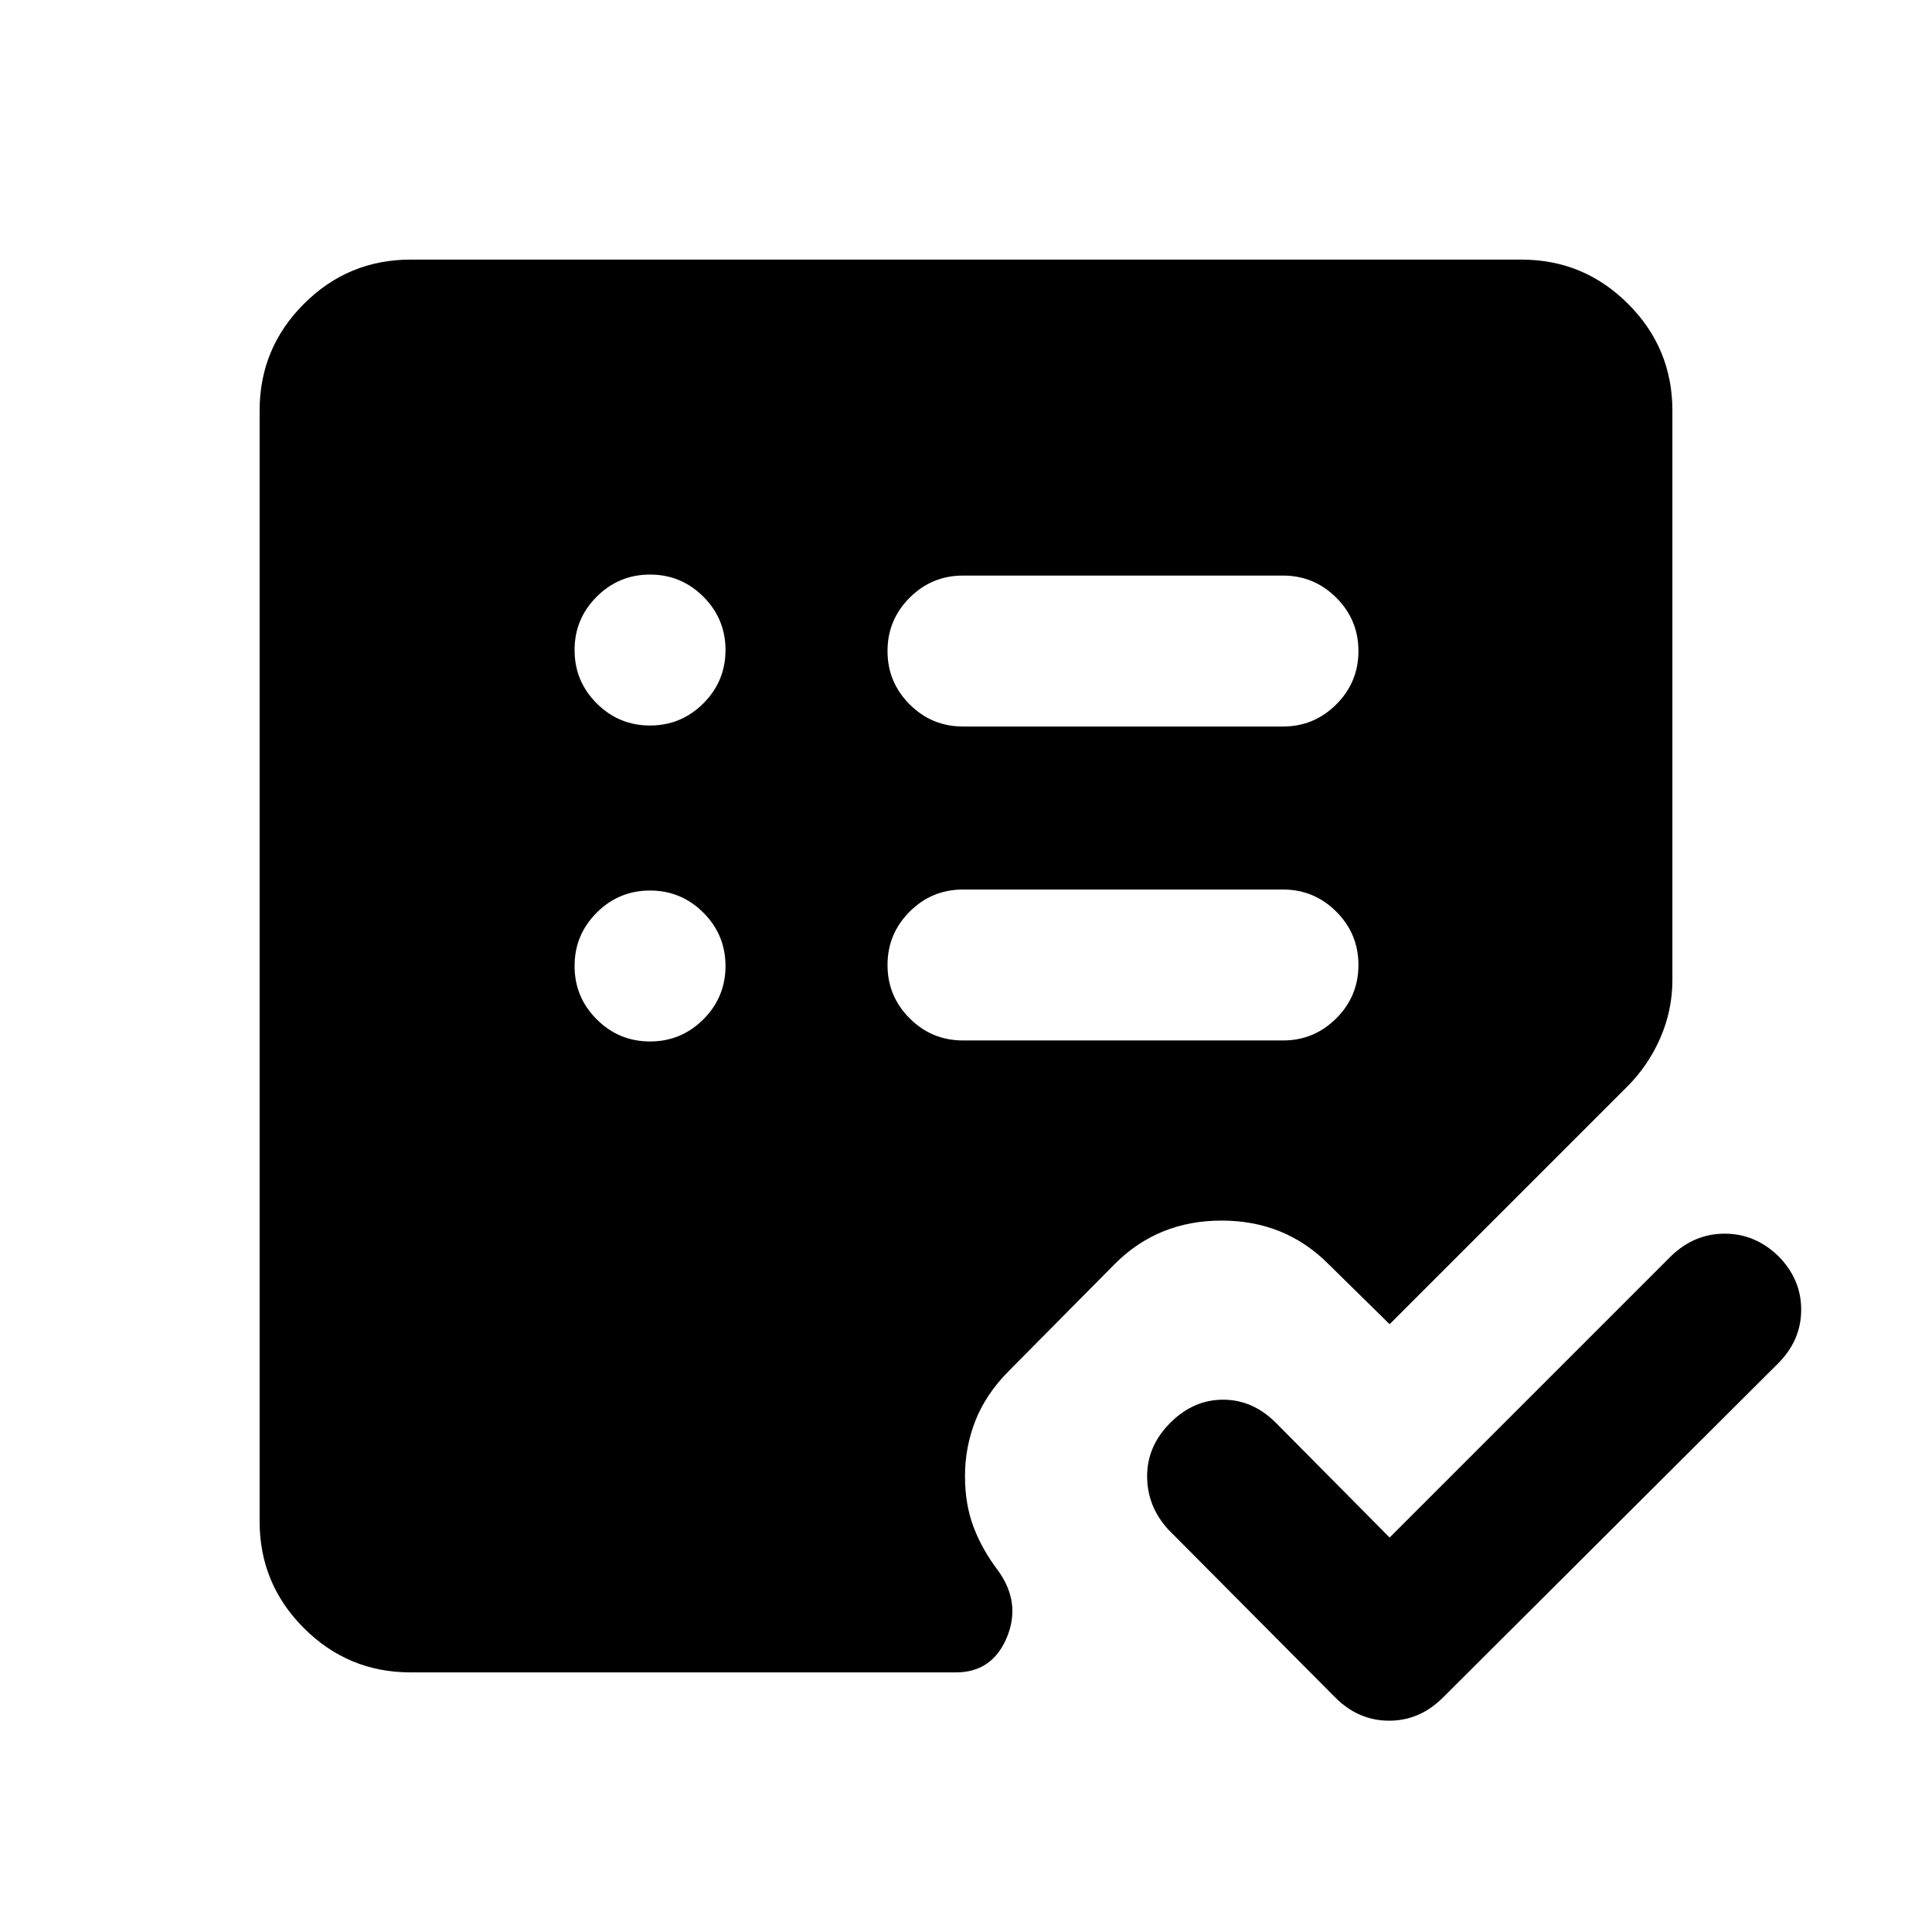 <svg xmlns="http://www.w3.org/2000/svg" height="24" viewBox="0 -960 960 960" width="24"><path d="m690.5-196 140-140q11.5-11 26.5-11t26.5 11q11.5 11.5 11.5 26.75t-11.5 26.75L717-116.5Q705.5-105 690.25-105t-26.75-11.5l-83-83.5Q570-211.5 570-226.5t11.5-26.5q11.5-11.5 26.25-11.5T634-253l56.5 57ZM323-442.5q15.5 0 26.5-11t11-26.5q0-15.5-11-26.5t-26.5-11q-15.5 0-26.5 11t-11 26.5q0 15.5 11 26.5t26.5 11Zm0-157q15.5 0 26.5-11t11-26.5q0-15.5-11-26.5t-26.5-11q-15.5 0-26.5 11t-11 26.5q0 15.5 11 26.5t26.5 11ZM637.5-443q15.5 0 26.5-11t11-26.5q0-15.5-11-26.5t-26.5-11h-159q-15.5 0-26.5 11t-11 26.5q0 15.5 11 26.5t26.5 11h159Zm0-156q15.5 0 26.5-11t11-26.5q0-15.5-11-26.5t-26.5-11h-159q-15.5 0-26.5 11t-11 26.5q0 15.5 11 26.5t26.5 11h159ZM204-129q-31 0-53-22t-22-53v-552q0-31 22-53t53-22h552q31 0 53 22t22 53v283q0 15-6 28.75T808.5-420l-118 118-30.5-30q-21.5-21.5-53-21.5T554-332l-52.5 53q-11.5 11.5-16.75 24.75t-5.25 27.75q0 14 4.25 25.25T496-179.5q11.5 16 4.25 33.25T475-129H204Z"/></svg>